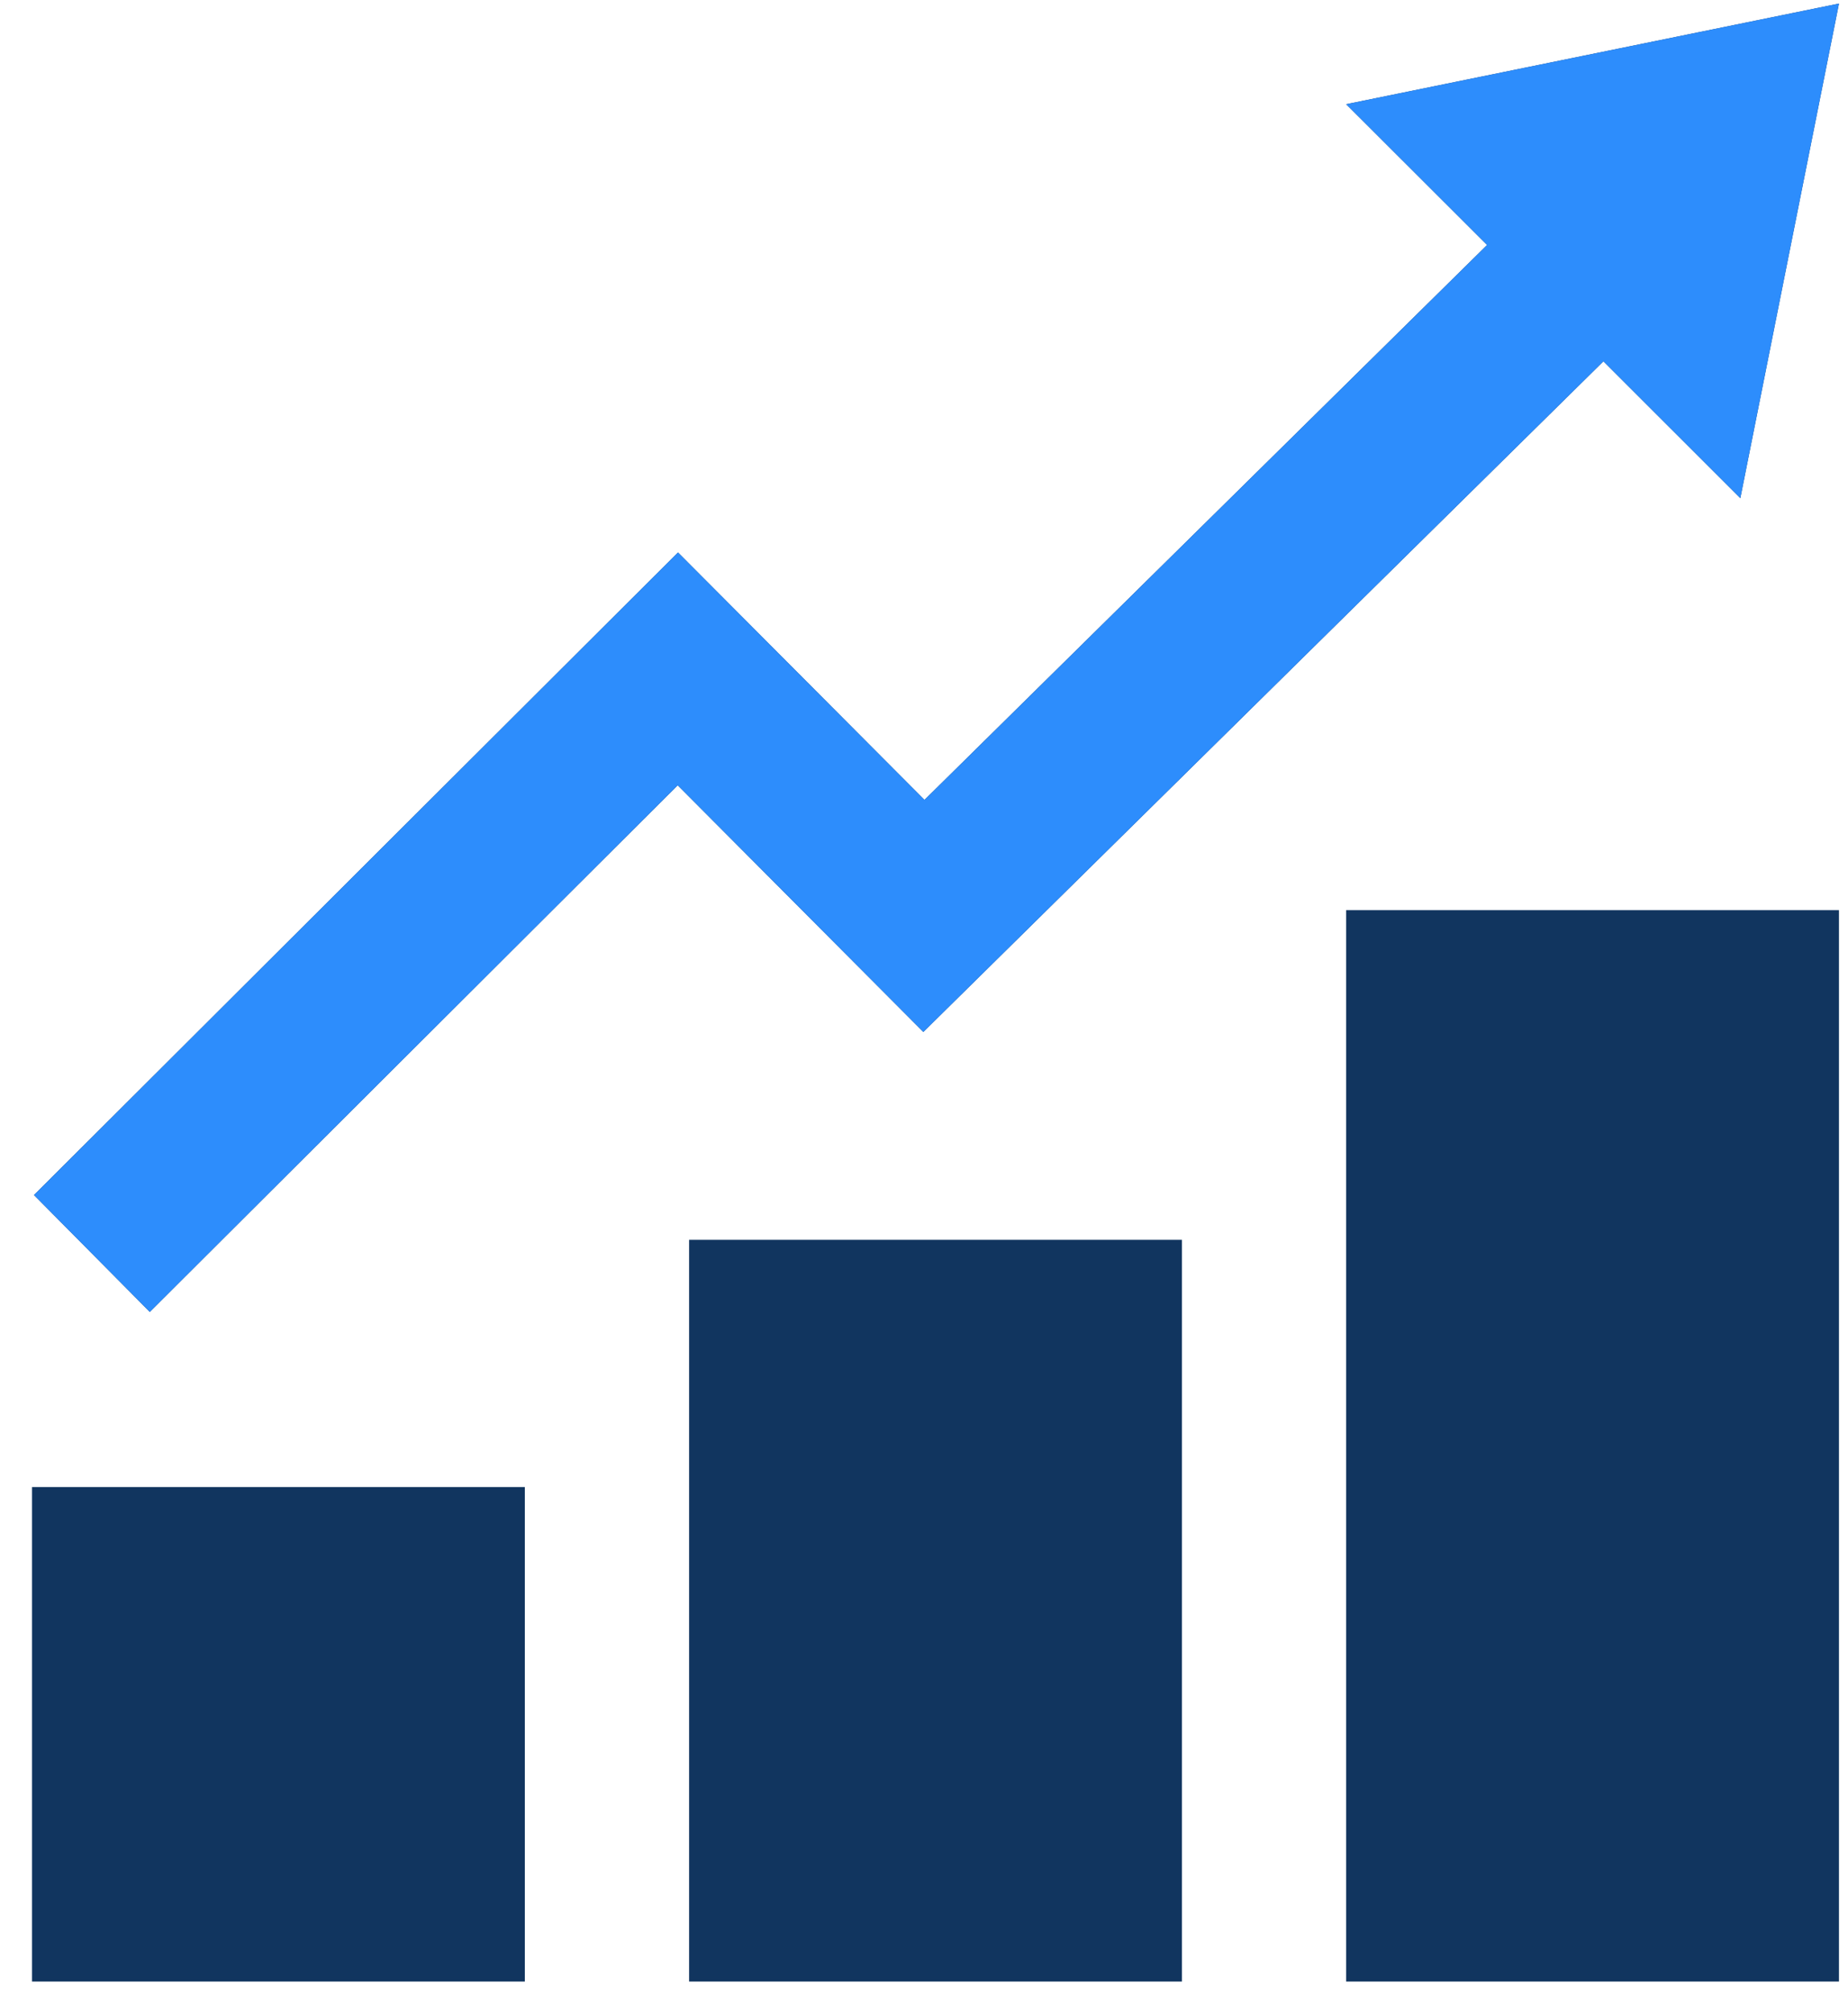 <svg width="45" height="49" viewBox="0 0 45 49" fill="none" xmlns="http://www.w3.org/2000/svg">
<path d="M12.78 48.254H0.78V36.213H12.78V48.254ZM28.78 30.192H16.78V48.254H28.78V30.192ZM44.78 22.164H32.78V48.254H44.78V22.164ZM44.78 0.087L32.78 2.538L36.212 5.966L22.512 19.479L16.51 13.454L0.828 29.102L3.648 31.948L16.502 19.123L22.484 25.13L39.044 8.799L42.378 12.131L44.78 0.087Z" fill="#11355F"/>
<path d="M32.78 2.538L44.78 0.087L42.378 12.131L39.044 8.799L22.484 25.13L16.502 19.123L3.648 31.948L0.828 29.102L16.51 13.454L22.512 19.479L36.212 5.966L32.78 2.538Z" fill="#2D8DFC"/>
</svg>
